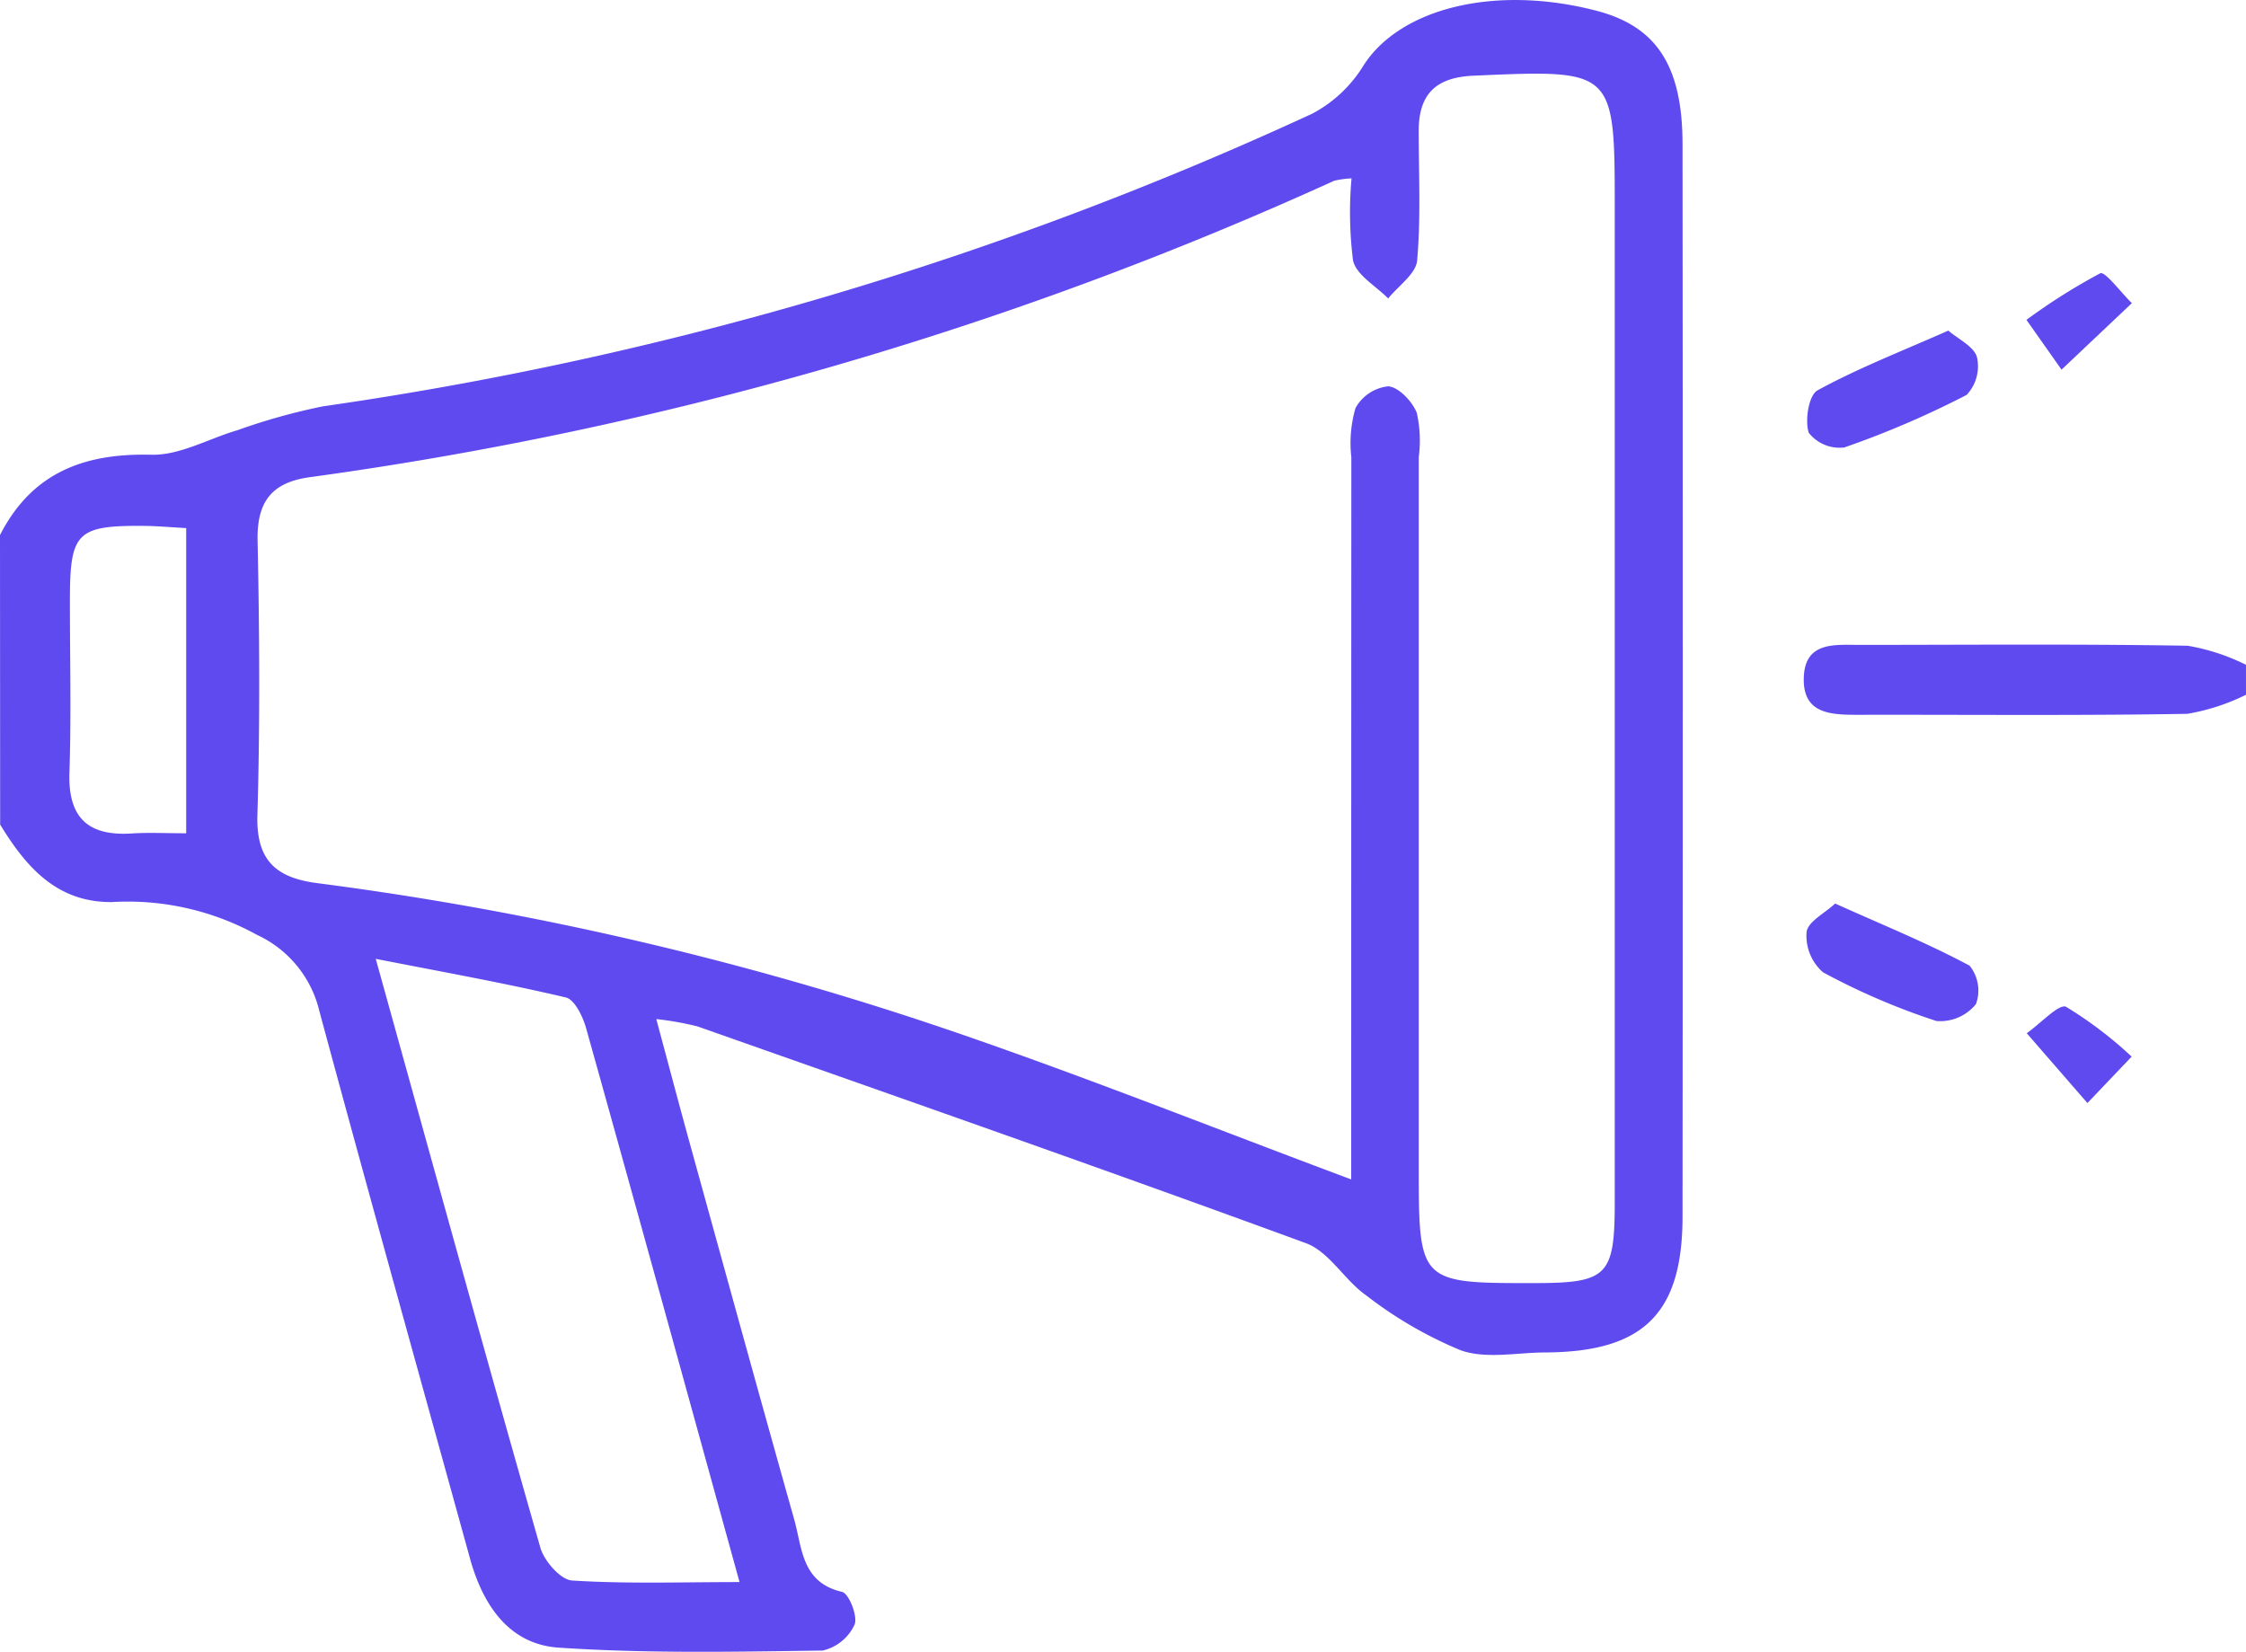 <svg xmlns="http://www.w3.org/2000/svg" width="119" height="87.522" viewBox="0 0 119 87.522">
  <g id="Group_616" data-name="Group 616" transform="translate(-4617 7.607)">
    <path id="Path_2369" data-name="Path 2369" d="M4617,20.745c1.683-3.292,4.433-4.347,8.018-4.256,1.509.038,3.037-.855,4.563-1.3a32.983,32.983,0,0,1,4.529-1.265,188.884,188.884,0,0,0,52.4-15.5,7.022,7.022,0,0,0,2.731-2.559c1.937-3.035,6.962-4.3,12.335-2.905,3.176.823,4.566,2.9,4.57,7.068q.026,28.424,0,56.849c-.006,5.139-2.094,7.157-7.274,7.179-1.5.006-3.124.358-4.463-.108a21.592,21.592,0,0,1-5.017-2.91c-1.155-.807-1.963-2.318-3.2-2.771-10.707-3.928-21.474-7.691-32.229-11.484a16,16,0,0,0-2.191-.391c.62,2.3,1.167,4.38,1.738,6.449,1.848,6.691,3.688,13.384,5.57,20.066.426,1.514.385,3.34,2.535,3.837.365.085.847,1.307.661,1.737a2.46,2.46,0,0,1-1.691,1.371c-4.664.066-9.342.16-13.99-.154-2.637-.178-4.022-2.276-4.7-4.748-2.665-9.655-5.359-19.3-7.971-28.97a5.965,5.965,0,0,0-3.3-4.046,14.175,14.175,0,0,0-7.7-1.742c-2.916.024-4.547-1.866-5.916-4.106Zm71.609-18.9a5.056,5.056,0,0,0-.919.125,194.749,194.749,0,0,1-54.258,15.706c-2.035.272-2.828,1.3-2.784,3.37.1,4.846.132,9.7-.01,14.542-.069,2.383.97,3.315,3.167,3.6a172.444,172.444,0,0,1,33.839,7.911c6.959,2.389,13.8,5.119,20.947,7.789V52.053q0-17.717.007-35.434a6.658,6.658,0,0,1,.219-2.6,2.254,2.254,0,0,1,1.731-1.156c.551.033,1.278.8,1.516,1.4a6.727,6.727,0,0,1,.106,2.355q0,18.775,0,37.55c0,6.223,0,6.223,6.207,6.213,3.783-.006,4.177-.4,4.177-4.276q0-26.311,0-52.623c0-7.442,0-7.406-7.487-7.078-2,.088-2.9.983-2.9,2.924,0,2.292.119,4.595-.083,6.869-.063.71-1,1.343-1.534,2.012-.649-.663-1.682-1.237-1.861-2.008A20.236,20.236,0,0,1,4688.609,1.84Zm-51.7,41.359c2.995,10.779,5.81,21,8.719,31.19.2.711,1.071,1.708,1.683,1.747,2.893.185,5.8.083,8.872.083-2.787-10.095-5.435-19.727-8.128-29.346-.172-.615-.607-1.52-1.075-1.631C4643.773,44.489,4640.528,43.91,4636.908,43.2Zm-10.044-6.653V20.376c-.816-.045-1.5-.109-2.177-.116-3.6-.035-3.976.329-3.983,3.846-.006,3.073.077,6.149-.026,9.219-.082,2.413,1,3.384,3.321,3.231C4624.865,36.5,4625.738,36.546,4626.864,36.546Z" transform="translate(0 0)" fill="#5f4aef"/>
    <path id="Path_2370" data-name="Path 2370" d="M4821.129,59.632a11.168,11.168,0,0,1-3.105,1.01c-5.788.1-11.578.041-17.366.052-1.471,0-3.042,0-2.956-2.012.081-1.885,1.659-1.692,2.974-1.693,5.789,0,11.579-.053,17.366.046a11.048,11.048,0,0,1,3.087,1.01Z" transform="translate(-85.13 -30.425)" fill="#5f4aef"/>
    <path id="Path_2371" data-name="Path 2371" d="M4799.486,82.917c2.55,1.147,4.9,2.1,7.123,3.292a2.1,2.1,0,0,1,.338,2.034,2.438,2.438,0,0,1-2.091.9,36.144,36.144,0,0,1-6.011-2.581,2.566,2.566,0,0,1-.873-2.132C4798.03,83.885,4798.93,83.435,4799.486,82.917Z" transform="translate(-85.254 -42.647)" fill="#5f4aef"/>
    <path id="Path_2372" data-name="Path 2372" d="M4805.521,25.514c.528.459,1.358.84,1.517,1.408a2.216,2.216,0,0,1-.547,2,49.371,49.371,0,0,1-6.479,2.784,2.078,2.078,0,0,1-1.889-.78c-.21-.663,0-1.993.47-2.247C4800.728,27.512,4803.011,26.625,4805.521,25.514Z" transform="translate(-85.292 -15.604)" fill="#5f4aef"/>
    <path id="Path_2373" data-name="Path 2373" d="M4821.866,24.872l-1.859-2.638a31.953,31.953,0,0,1,3.91-2.468c.254-.12,1.1,1.023,1.676,1.582Z" transform="translate(-95.64 -12.892)" fill="#5f4aef"/>
    <path id="Path_2374" data-name="Path 2374" d="M4823.251,98.345l-3.215-3.7c.712-.5,1.717-1.583,2.084-1.4a21.189,21.189,0,0,1,3.474,2.64Z" transform="translate(-95.653 -47.503)" fill="#5f4aef"/>
  </g>
</svg>
